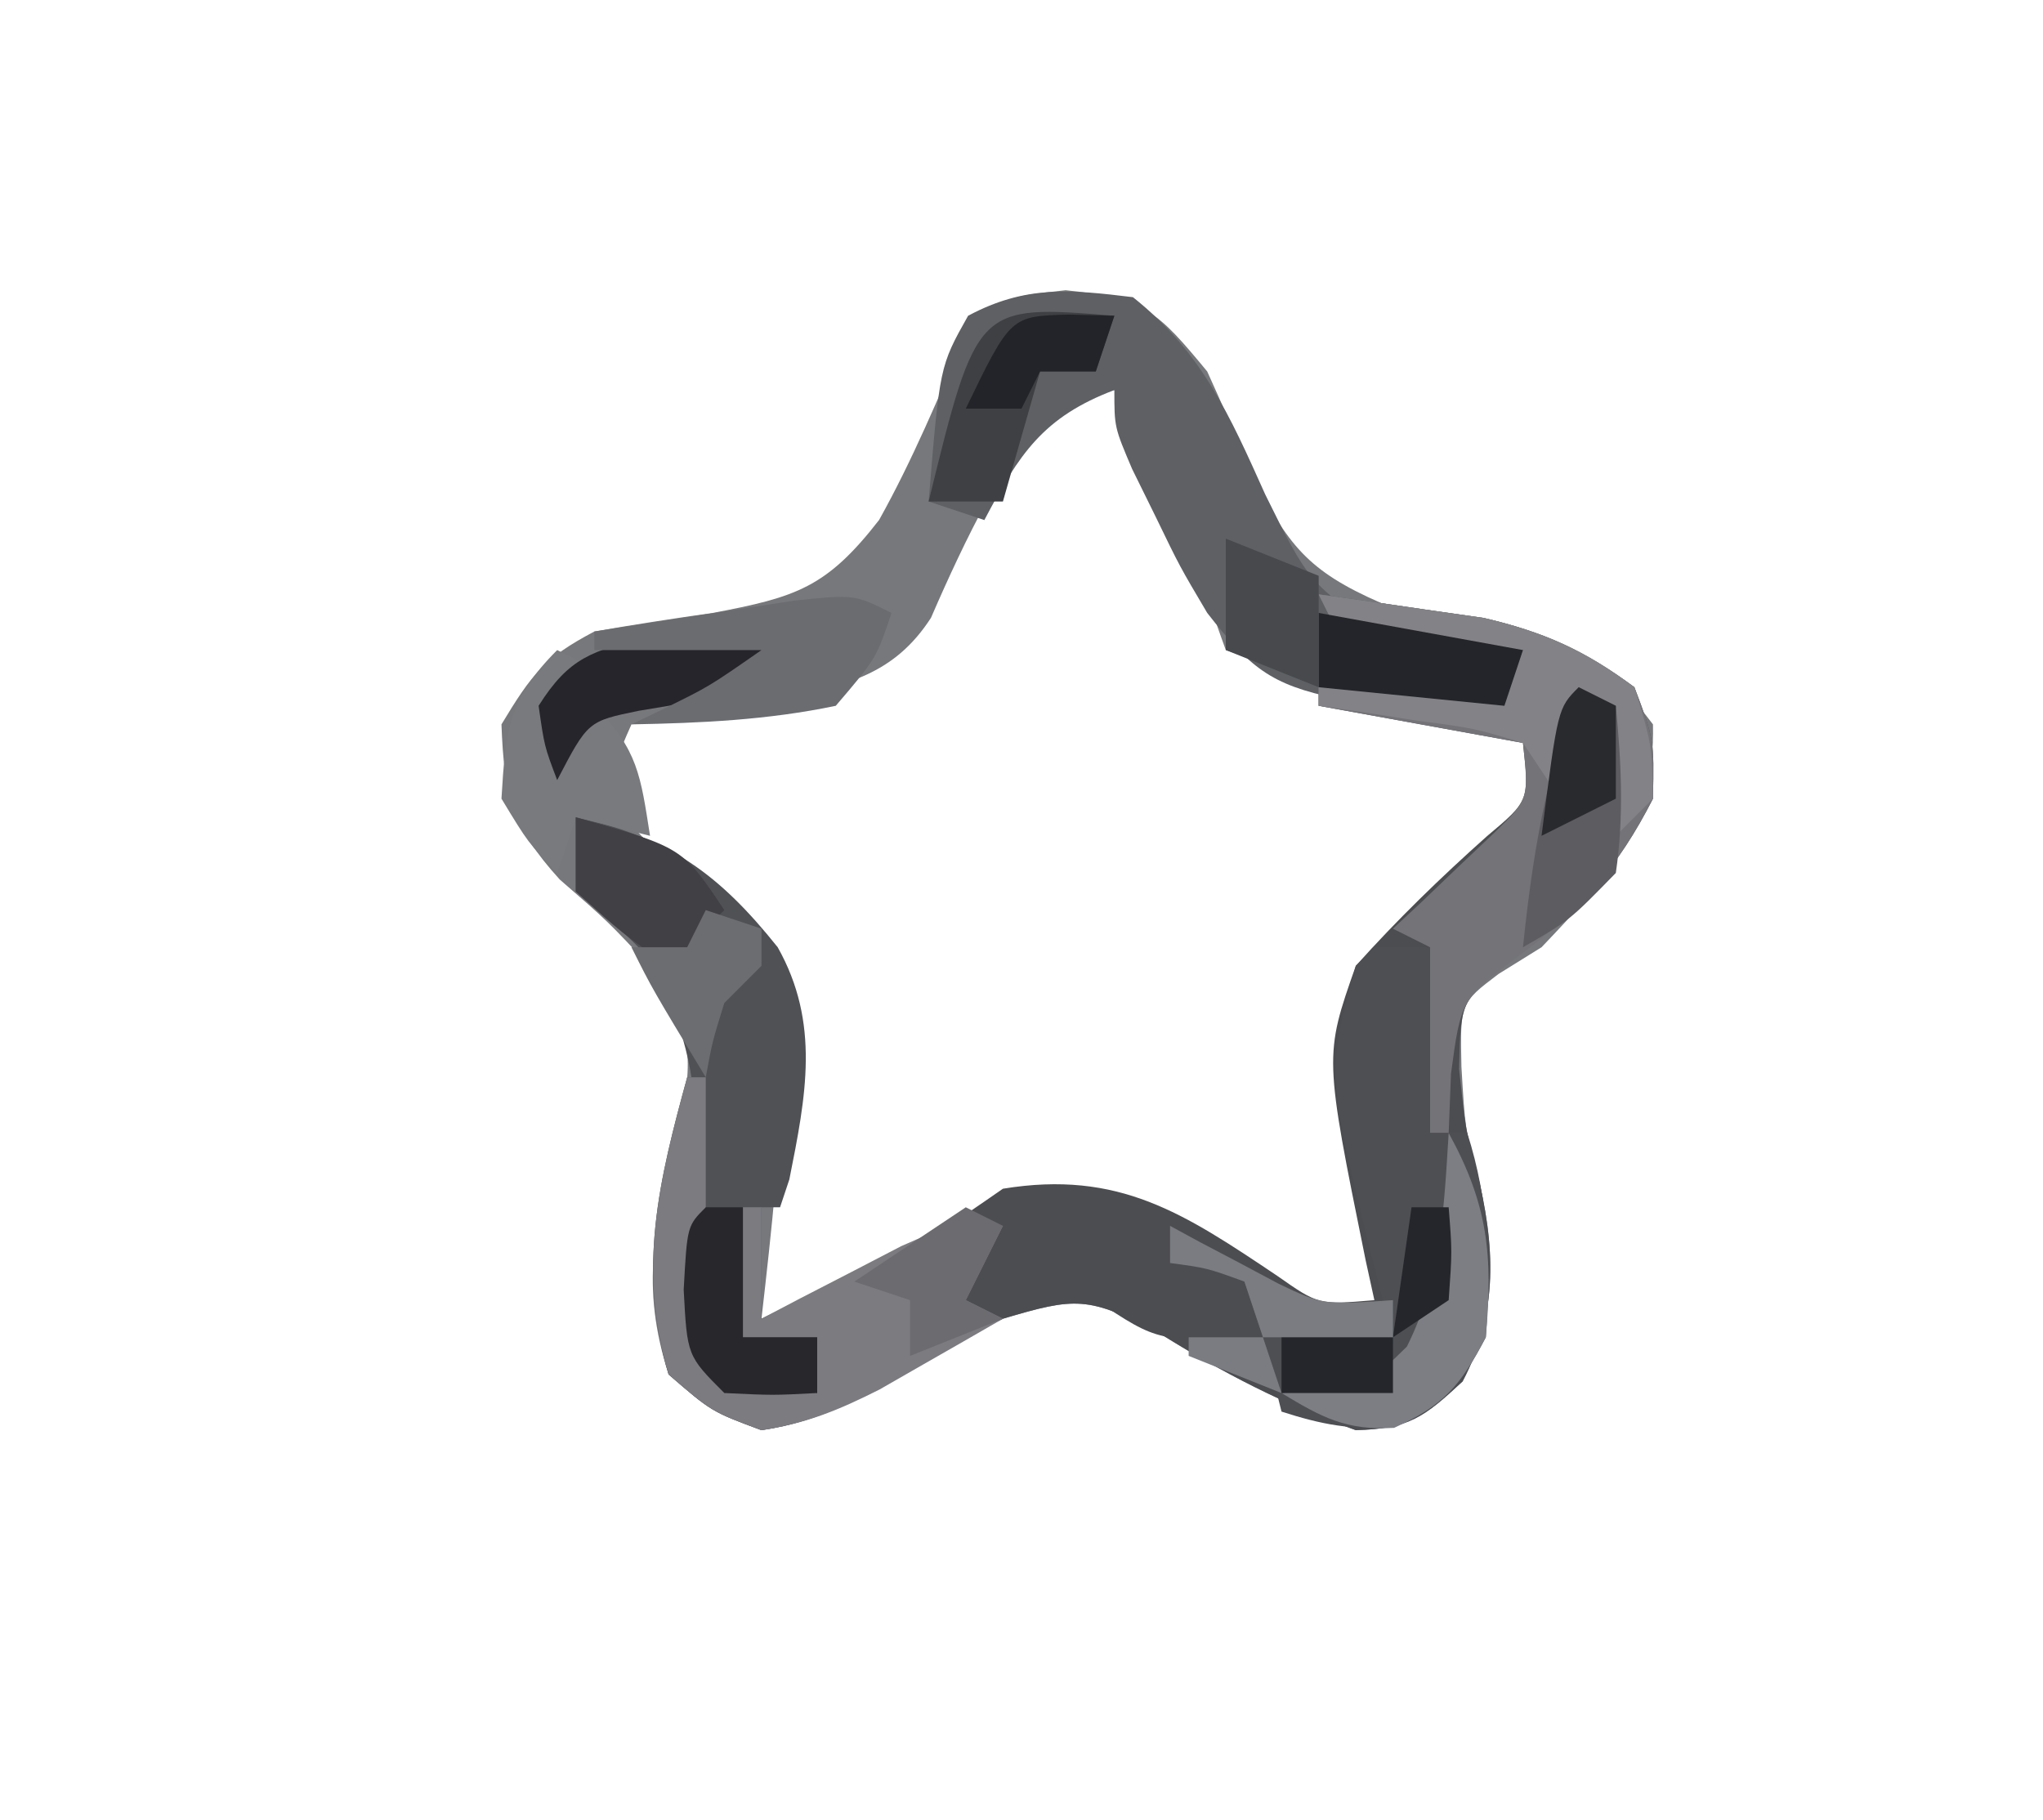 <?xml version="1.0" encoding="UTF-8"?>
<svg version="1.1" xmlns="http://www.w3.org/2000/svg" width="110" height="98">
<path d="M0 0 C4.292 0.444 4.944 1.138 7.625 4.375 C8.453 6.192 9.243 8.027 10 9.875 C11.971 13.7 12.991 15.099 16.984 16.84 C19.431 17.472 21.899 18.029 24.383 18.496 C27.971 19.469 29.401 20.433 31.625 23.375 C31.743 28.783 29.25 31.581 25.625 35.375 C24.862 35.849 24.099 36.324 23.312 36.812 C21.238 38.384 21.238 38.384 21.312 41.812 C21.51 45.139 21.51 45.139 22.125 47.375 C23.129 51.39 23.322 55.051 21.375 58.75 C19.284 60.691 18.49 61.295 15.625 61.375 C11.755 59.988 8.474 58.297 5 56.125 C1.208 54.159 0.544 54.21 -3.375 55.375 C-5.711 56.505 -5.711 56.505 -7.938 57.875 C-10.729 59.539 -13.135 60.893 -16.375 61.375 C-19.062 60.375 -19.062 60.375 -21.375 58.375 C-22.919 53.537 -22.131 50.424 -20.875 45.562 C-20.084 41.536 -19.92 40.067 -22.207 36.59 C-24.635 33.986 -24.635 33.986 -27.238 31.727 C-29.812 28.894 -30.236 27.163 -30.375 23.375 C-28.738 20.667 -28.09 19.813 -25.375 18.375 C-23.256 18.006 -21.13 17.677 -19 17.375 C-14.522 16.528 -12.876 16.021 -10.043 12.371 C-8.242 9.15 -6.84 5.76 -5.375 2.375 C-3.375 0.375 -3.375 0.375 0 0 Z M-0.375 5.375 C-3.334 9.193 -5.331 13.221 -7.25 17.641 C-9.225 20.686 -11.736 21.23 -15.172 22.008 C-16.146 22.17 -17.121 22.333 -18.125 22.5 C-19.11 22.668 -20.095 22.835 -21.109 23.008 C-21.857 23.129 -22.605 23.25 -23.375 23.375 C-24.178 25.183 -24.178 25.183 -24.375 27.375 C-23.032 29.288 -23.032 29.288 -21.062 30.938 C-15.445 36.054 -15.445 36.054 -15.188 40.938 C-15.305 45.773 -15.824 50.572 -16.375 55.375 C-12.715 55.032 -10.462 53.852 -7.5 51.812 C-3.541 49.286 -1.145 48.47 3.625 49.375 C6.288 50.845 8.794 52.425 11.293 54.16 C13.534 55.614 13.534 55.614 15.926 55.059 C16.487 54.833 17.047 54.607 17.625 54.375 C17.469 53.662 17.313 52.949 17.152 52.215 C14.919 41.224 14.919 41.224 16.625 36.375 C18.899 33.916 21.258 31.681 23.789 29.488 C24.395 28.791 25.001 28.094 25.625 27.375 C25.522 25.138 25.522 25.138 24.625 23.375 C23.721 23.17 22.818 22.965 21.887 22.754 C20.117 22.35 20.117 22.35 18.312 21.938 C17.141 21.671 15.969 21.404 14.762 21.129 C11.625 20.375 11.625 20.375 8.625 19.375 C7.901 17.395 7.248 15.389 6.625 13.375 C5.367 10.669 4.008 8.019 2.625 5.375 C1.635 5.375 0.645 5.375 -0.375 5.375 Z " fill="#77787B" transform="translate(57.375,15.625)"/>
<path d="M0 0 C1.898 0.257 3.793 0.531 5.688 0.812 C6.743 0.963 7.799 1.114 8.887 1.27 C12.15 2.035 14.31 3.016 17 5 C18.062 7.812 18.062 7.812 18 11 C16.112 14.7 14.055 17.035 10.75 19.438 C7.639 21.786 7.639 21.786 7.562 25.562 C7.903 28.781 7.903 28.781 8.5 31 C9.504 35.015 9.697 38.676 7.75 42.375 C5.659 44.316 4.865 44.92 2 45 C-1.87 43.613 -5.151 41.922 -8.625 39.75 C-12.417 37.784 -13.081 37.835 -17 39 C-19.336 40.13 -19.336 40.13 -21.562 41.5 C-24.354 43.164 -26.76 44.518 -30 45 C-32.688 44 -32.688 44 -35 42 C-36.697 36.344 -35.518 31.533 -34 26 C-33.67 26 -33.34 26 -33 26 C-33 30.95 -33 35.9 -33 41 C-31.02 41.66 -29.04 42.32 -27 43 C-27 42.01 -27 41.02 -27 40 C-28.32 40 -29.64 40 -31 40 C-31 37.69 -31 35.38 -31 33 C-30.67 33 -30.34 33 -30 33 C-30 34.98 -30 36.96 -30 39 C-28.395 38.211 -26.791 37.419 -25.188 36.625 C-24.294 36.184 -23.401 35.743 -22.48 35.289 C-19.854 33.981 -19.854 33.981 -17 32 C-10.748 30.979 -7.244 33.327 -2.234 36.688 C-0.001 38.253 -0.001 38.253 3 38 C2.844 37.287 2.688 36.574 2.527 35.84 C0.294 24.849 0.294 24.849 2 20 C4.235 17.505 6.568 15.245 9.066 13.016 C11.346 11.105 11.346 11.105 11 8 C7.37 7.34 3.74 6.68 0 6 C0 5.67 0 5.34 0 5 C3.3 5 6.6 5 10 5 C10.33 4.34 10.66 3.68 11 3 C10.29 2.951 9.579 2.902 8.848 2.852 C7.929 2.777 7.009 2.702 6.062 2.625 C5.146 2.555 4.229 2.486 3.285 2.414 C2.531 2.277 1.777 2.141 1 2 C0.505 1.01 0.505 1.01 0 0 Z " fill="#4C4D51" transform="translate(71,32)"/>
<path d="M0 0 C3.721 2.961 5.203 6.346 7.125 10.625 C9.474 15.38 9.474 15.38 13.676 18.293 C16.166 18.762 18.469 19.025 21 19 C20.67 19.99 20.34 20.98 20 22 C18.082 21.94 16.166 21.851 14.25 21.75 C13.183 21.704 12.115 21.657 11.016 21.609 C7.363 20.871 6.276 19.905 4 17 C2.516 14.492 2.516 14.492 1.25 11.875 C0.822 11.006 0.394 10.137 -0.047 9.242 C-1 7 -1 7 -1 5 C-4.829 6.453 -6.121 8.429 -8 12 C-8.99 11.67 -9.98 11.34 -11 11 C-10.403 3.716 -10.403 3.716 -8.875 1 C-5.8 -0.64 -3.408 -0.418 0 0 Z " fill="#5E6064" transform="translate(61,16)"/>
<path d="M0 0 C5.022 1.076 7.741 3.081 10.871 6.996 C13.174 11.084 12.398 15.011 11.5 19.5 C11.335 19.995 11.17 20.49 11 21 C10.34 21 9.68 21 9 21 C9 23.31 9 25.62 9 28 C10.32 28 11.64 28 13 28 C13 28.99 13 29.98 13 31 C10.625 31.125 10.625 31.125 8 31 C7.34 30.34 6.68 29.68 6 29 C6.012 26.086 6.107 23.22 6.25 20.312 C6.521 14.147 6.521 14.147 4.672 8.395 C2.849 6.409 2.849 6.409 0 4 C0 2.68 0 1.36 0 0 Z " fill="#505155" transform="translate(31,44)"/>
<path d="M0 0 C1.898 0.257 3.793 0.531 5.688 0.812 C6.743 0.963 7.799 1.114 8.887 1.27 C12.15 2.035 14.31 3.016 17 5 C18.062 7.812 18.062 7.812 18 11 C16.129 14.667 14.073 17.028 10.812 19.438 C7.66 21.821 7.66 21.821 7.125 25.812 C7.084 26.864 7.043 27.916 7 29 C6.67 29 6.34 29 6 29 C6 25.7 6 22.4 6 19 C5.34 18.67 4.68 18.34 4 18 C4.505 17.529 5.011 17.059 5.531 16.574 C6.181 15.952 6.831 15.329 7.5 14.688 C8.15 14.073 8.799 13.458 9.469 12.824 C11.321 11.014 11.321 11.014 11 8 C7.37 7.34 3.74 6.68 0 6 C0 5.67 0 5.34 0 5 C3.3 5 6.6 5 10 5 C10.33 4.34 10.66 3.68 11 3 C10.29 2.951 9.579 2.902 8.848 2.852 C7.929 2.777 7.009 2.702 6.062 2.625 C5.146 2.555 4.229 2.486 3.285 2.414 C2.154 2.209 2.154 2.209 1 2 C0.67 1.34 0.34 0.68 0 0 Z " fill="#747478" transform="translate(71,32)"/>
<path d="M0 0 C0.99 0 1.98 0 3 0 C3 3.3 3 6.6 3 10 C3.66 10 4.32 10 5 10 C6.184 13.7 6.276 17.138 6 21 C4.628 23.607 3.775 24.675 1.062 25.812 C-1.204 26.019 -2.844 25.693 -5 25 C-5.33 23.68 -5.66 22.36 -6 21 C-3.333 19.667 -1.833 20.329 1 21 C0.772 20.143 0.544 19.286 0.309 18.402 C-2.596 6.851 -2.596 6.851 -1 1 C-0.67 0.67 -0.34 0.34 0 0 Z " fill="#4E4F53" transform="translate(74,51)"/>
<path d="M0 0 C0.33 0 0.66 0 1 0 C1 4.95 1 9.9 1 15 C2.98 15.66 4.96 16.32 7 17 C7 16.01 7 15.02 7 14 C5.68 14 4.36 14 3 14 C3 11.69 3 9.38 3 7 C3.33 7 3.66 7 4 7 C4 8.98 4 10.96 4 13 C5.031 12.459 5.031 12.459 6.082 11.906 C6.983 11.442 7.884 10.978 8.812 10.5 C9.706 10.036 10.599 9.572 11.52 9.094 C14 8 14 8 17 8 C16.34 9.32 15.68 10.64 15 12 C15.66 12.33 16.32 12.66 17 13 C15.587 13.818 14.169 14.629 12.75 15.438 C11.567 16.116 11.567 16.116 10.359 16.809 C8.178 17.91 6.41 18.643 4 19 C1.312 18 1.312 18 -1 16 C-2.697 10.344 -1.518 5.533 0 0 Z " fill="#7B7B80" transform="translate(37,58)"/>
<path d="M0 0 C1.898 0.257 3.793 0.531 5.688 0.812 C6.743 0.963 7.799 1.114 8.887 1.27 C12.155 2.036 14.317 2.995 17 5 C17.938 8.062 17.938 8.062 18 11 C17.34 11.66 16.68 12.32 16 13 C15.67 10.69 15.34 8.38 15 6 C14.67 6 14.34 6 14 6 C13.67 7.65 13.34 9.3 13 11 C12.34 10.01 11.68 9.02 11 8 C8.353 7.199 8.353 7.199 5.375 6.812 C3.871 6.575 3.871 6.575 2.336 6.332 C1.565 6.222 0.794 6.113 0 6 C0 5.67 0 5.34 0 5 C3.3 5 6.6 5 10 5 C10.33 4.34 10.66 3.68 11 3 C10.29 2.951 9.579 2.902 8.848 2.852 C7.929 2.777 7.009 2.702 6.062 2.625 C5.146 2.555 4.229 2.486 3.285 2.414 C2.154 2.209 2.154 2.209 1 2 C0.67 1.34 0.34 0.68 0 0 Z " fill="#838387" transform="translate(71,32)"/>
<path d="M0 0 C-0.33 0.99 -0.66 1.98 -1 3 C-1.99 3 -2.98 3 -4 3 C-4.66 5.31 -5.32 7.62 -6 10 C-7.32 10 -8.64 10 -10 10 C-7.4 -0.6 -7.4 -0.6 0 0 Z " fill="#3F4043" transform="translate(60,17)"/>
<path d="M0 0 C0.66 0.33 1.32 0.66 2 1 C2.294 4.053 2.445 6.957 2 10 C-0.5 12.562 -0.5 12.562 -3 14 C-2.486 9.031 -1.766 4.71 0 0 Z " fill="#5D5D61" transform="translate(85,37)"/>
<path d="M0 0 C2.113 3.839 2.394 6.591 2 11 C0.628 13.607 -0.261 14.666 -2.938 15.875 C-5.499 16.03 -6.834 15.315 -9 14 C-8.237 13.918 -7.474 13.835 -6.688 13.75 C-3.983 13.199 -3.983 13.199 -2.25 11.5 C-0.404 7.809 -0.253 4.079 0 0 Z " fill="#7C7E84" transform="translate(78,61)"/>
<path d="M0 0 C0.66 0.33 1.32 0.66 2 1 C1.34 1.66 0.68 2.32 0 3 C0 3.99 0 4.98 0 6 C0.66 5.01 1.32 4.02 2 3 C4.36 5.36 4.491 6.779 5 10 C3.68 9.67 2.36 9.34 1 9 C0.67 9.99 0.34 10.98 0 12 C-1.562 10.375 -1.562 10.375 -3 8 C-2.78 4.327 -2.63 2.63 0 0 Z " fill="#797A7D" transform="translate(30,35)"/>
<path d="M0 0 C-0.33 0.99 -0.66 1.98 -1 3 C-1.699 3.11 -2.397 3.219 -3.117 3.332 C-4.027 3.491 -4.937 3.649 -5.875 3.812 C-6.78 3.963 -7.685 4.114 -8.617 4.27 C-11.344 4.831 -11.344 4.831 -13 8 C-13.688 6.188 -13.688 6.188 -14 4 C-12.366 1.406 -11.112 1.027 -8.125 0.312 C-5.384 0.038 -2.751 -0.081 0 0 Z " fill="#25252B" transform="translate(43,34)"/>
<path d="M0 0 C-0.812 2.438 -0.812 2.438 -3 5 C-6.656 5.766 -10.272 5.93 -14 6 C-13.402 5.711 -12.804 5.423 -12.188 5.125 C-9.807 3.953 -9.807 3.953 -7 2 C-9.97 2 -12.94 2 -16 2 C-16 1.67 -16 1.34 -16 1 C-13.71 0.638 -11.418 0.286 -9.125 -0.062 C-7.849 -0.26 -6.573 -0.457 -5.258 -0.66 C-2 -1 -2 -1 0 0 Z " fill="#6B6C70" transform="translate(48,33)"/>
<path d="M0 0 C0.66 0 1.32 0 2 0 C2 2.31 2 4.62 2 7 C3.32 7 4.64 7 6 7 C6 7.99 6 8.98 6 10 C3.625 10.125 3.625 10.125 1 10 C-1 8 -1 8 -1.188 4.438 C-1 1 -1 1 0 0 Z " fill="#27272C" transform="translate(38,65)"/>
<path d="M0 0 C1.938 1.5 1.938 1.5 3 3 C3 3.33 3 3.66 3 4 C-2.625 4.25 -2.625 4.25 -6 2 C-8.625 1.833 -8.625 1.833 -11 2 C-11 1.34 -11 0.68 -11 0 C-7.165 -1.381 -3.928 -0.857 0 0 Z " fill="#4C4D51" transform="translate(65,68)"/>
<path d="M0 0 C5.75 1.625 5.75 1.625 8 5 C7.01 5.99 6.02 6.98 5 8 C2.5 6.25 2.5 6.25 0 4 C0 2.68 0 1.36 0 0 Z " fill="#414045" transform="translate(31,44)"/>
<path d="M0 0 C3.63 0.66 7.26 1.32 11 2 C10.67 2.99 10.34 3.98 10 5 C6.7 4.67 3.4 4.34 0 4 C0 2.68 0 1.36 0 0 Z " fill="#24252A" transform="translate(71,33)"/>
<path d="M0 0 C0.66 0 1.32 0 2 0 C2.188 2.375 2.188 2.375 2 5 C1.01 5.66 0.02 6.32 -1 7 C-0.67 4.69 -0.34 2.38 0 0 Z M-7 6 C-4.03 6.495 -4.03 6.495 -1 7 C-1 7.99 -1 8.98 -1 10 C-2.98 10 -4.96 10 -7 10 C-7 8.68 -7 7.36 -7 6 Z " fill="#25262C" transform="translate(76,65)"/>
<path d="M0 0 C0.66 0.33 1.32 0.66 2 1 C1.34 2.32 0.68 3.64 0 5 C0.66 5.33 1.32 5.66 2 6 C0.35 6.66 -1.3 7.32 -3 8 C-3 7.01 -3 6.02 -3 5 C-3.99 4.67 -4.98 4.34 -6 4 C-4.02 2.68 -2.04 1.36 0 0 Z " fill="#6C6B70" transform="translate(52,65)"/>
<path d="M0 0 C2.475 0.99 2.475 0.99 5 2 C5 3.98 5 5.96 5 8 C2.525 7.01 2.525 7.01 0 6 C0 4.02 0 2.04 0 0 Z " fill="#47494D" transform="translate(66,29)"/>
<path d="M0 0 C0.531 0.289 1.062 0.578 1.609 0.875 C2.316 1.246 3.022 1.617 3.75 2 C4.446 2.371 5.142 2.743 5.859 3.125 C8.232 4.252 8.232 4.252 12 4 C12 4.66 12 5.32 12 6 C9.69 6 7.38 6 5 6 C4.67 5.01 4.34 4.02 4 3 C1.985 2.267 1.985 2.267 0 2 C0 1.34 0 0.68 0 0 Z M1 6 C2.32 6 3.64 6 5 6 C5.33 6.99 5.66 7.98 6 9 C3.525 8.01 3.525 8.01 1 7 C1 6.67 1 6.34 1 6 Z " fill="#7A7C81" transform="translate(63,66)"/>
<path d="M0 0 C0.99 0.33 1.98 0.66 3 1 C3 1.66 3 2.32 3 3 C2.34 3.66 1.68 4.32 1 5 C0.357 7.069 0.357 7.069 0 9 C-2.875 4.25 -2.875 4.25 -4 2 C-3.01 2 -2.02 2 -1 2 C-0.67 1.34 -0.34 0.68 0 0 Z " fill="#6C6D71" transform="translate(38,49)"/>
<path d="M0 0 C1.207 0.031 1.207 0.031 2.438 0.062 C2.107 1.052 1.778 2.042 1.438 3.062 C0.448 3.062 -0.542 3.062 -1.562 3.062 C-1.893 3.723 -2.223 4.383 -2.562 5.062 C-3.553 5.062 -4.543 5.062 -5.562 5.062 C-3.15 0.077 -3.15 0.077 0 0 Z " fill="#222429" transform="translate(57.562,16.938)"/>
<path d="M0 0 C0.66 0.33 1.32 0.66 2 1 C2 2.65 2 4.3 2 6 C0.02 6.99 0.02 6.99 -2 8 C-1.125 1.125 -1.125 1.125 0 0 Z " fill="#292A2E" transform="translate(85,37)"/>
</svg>
